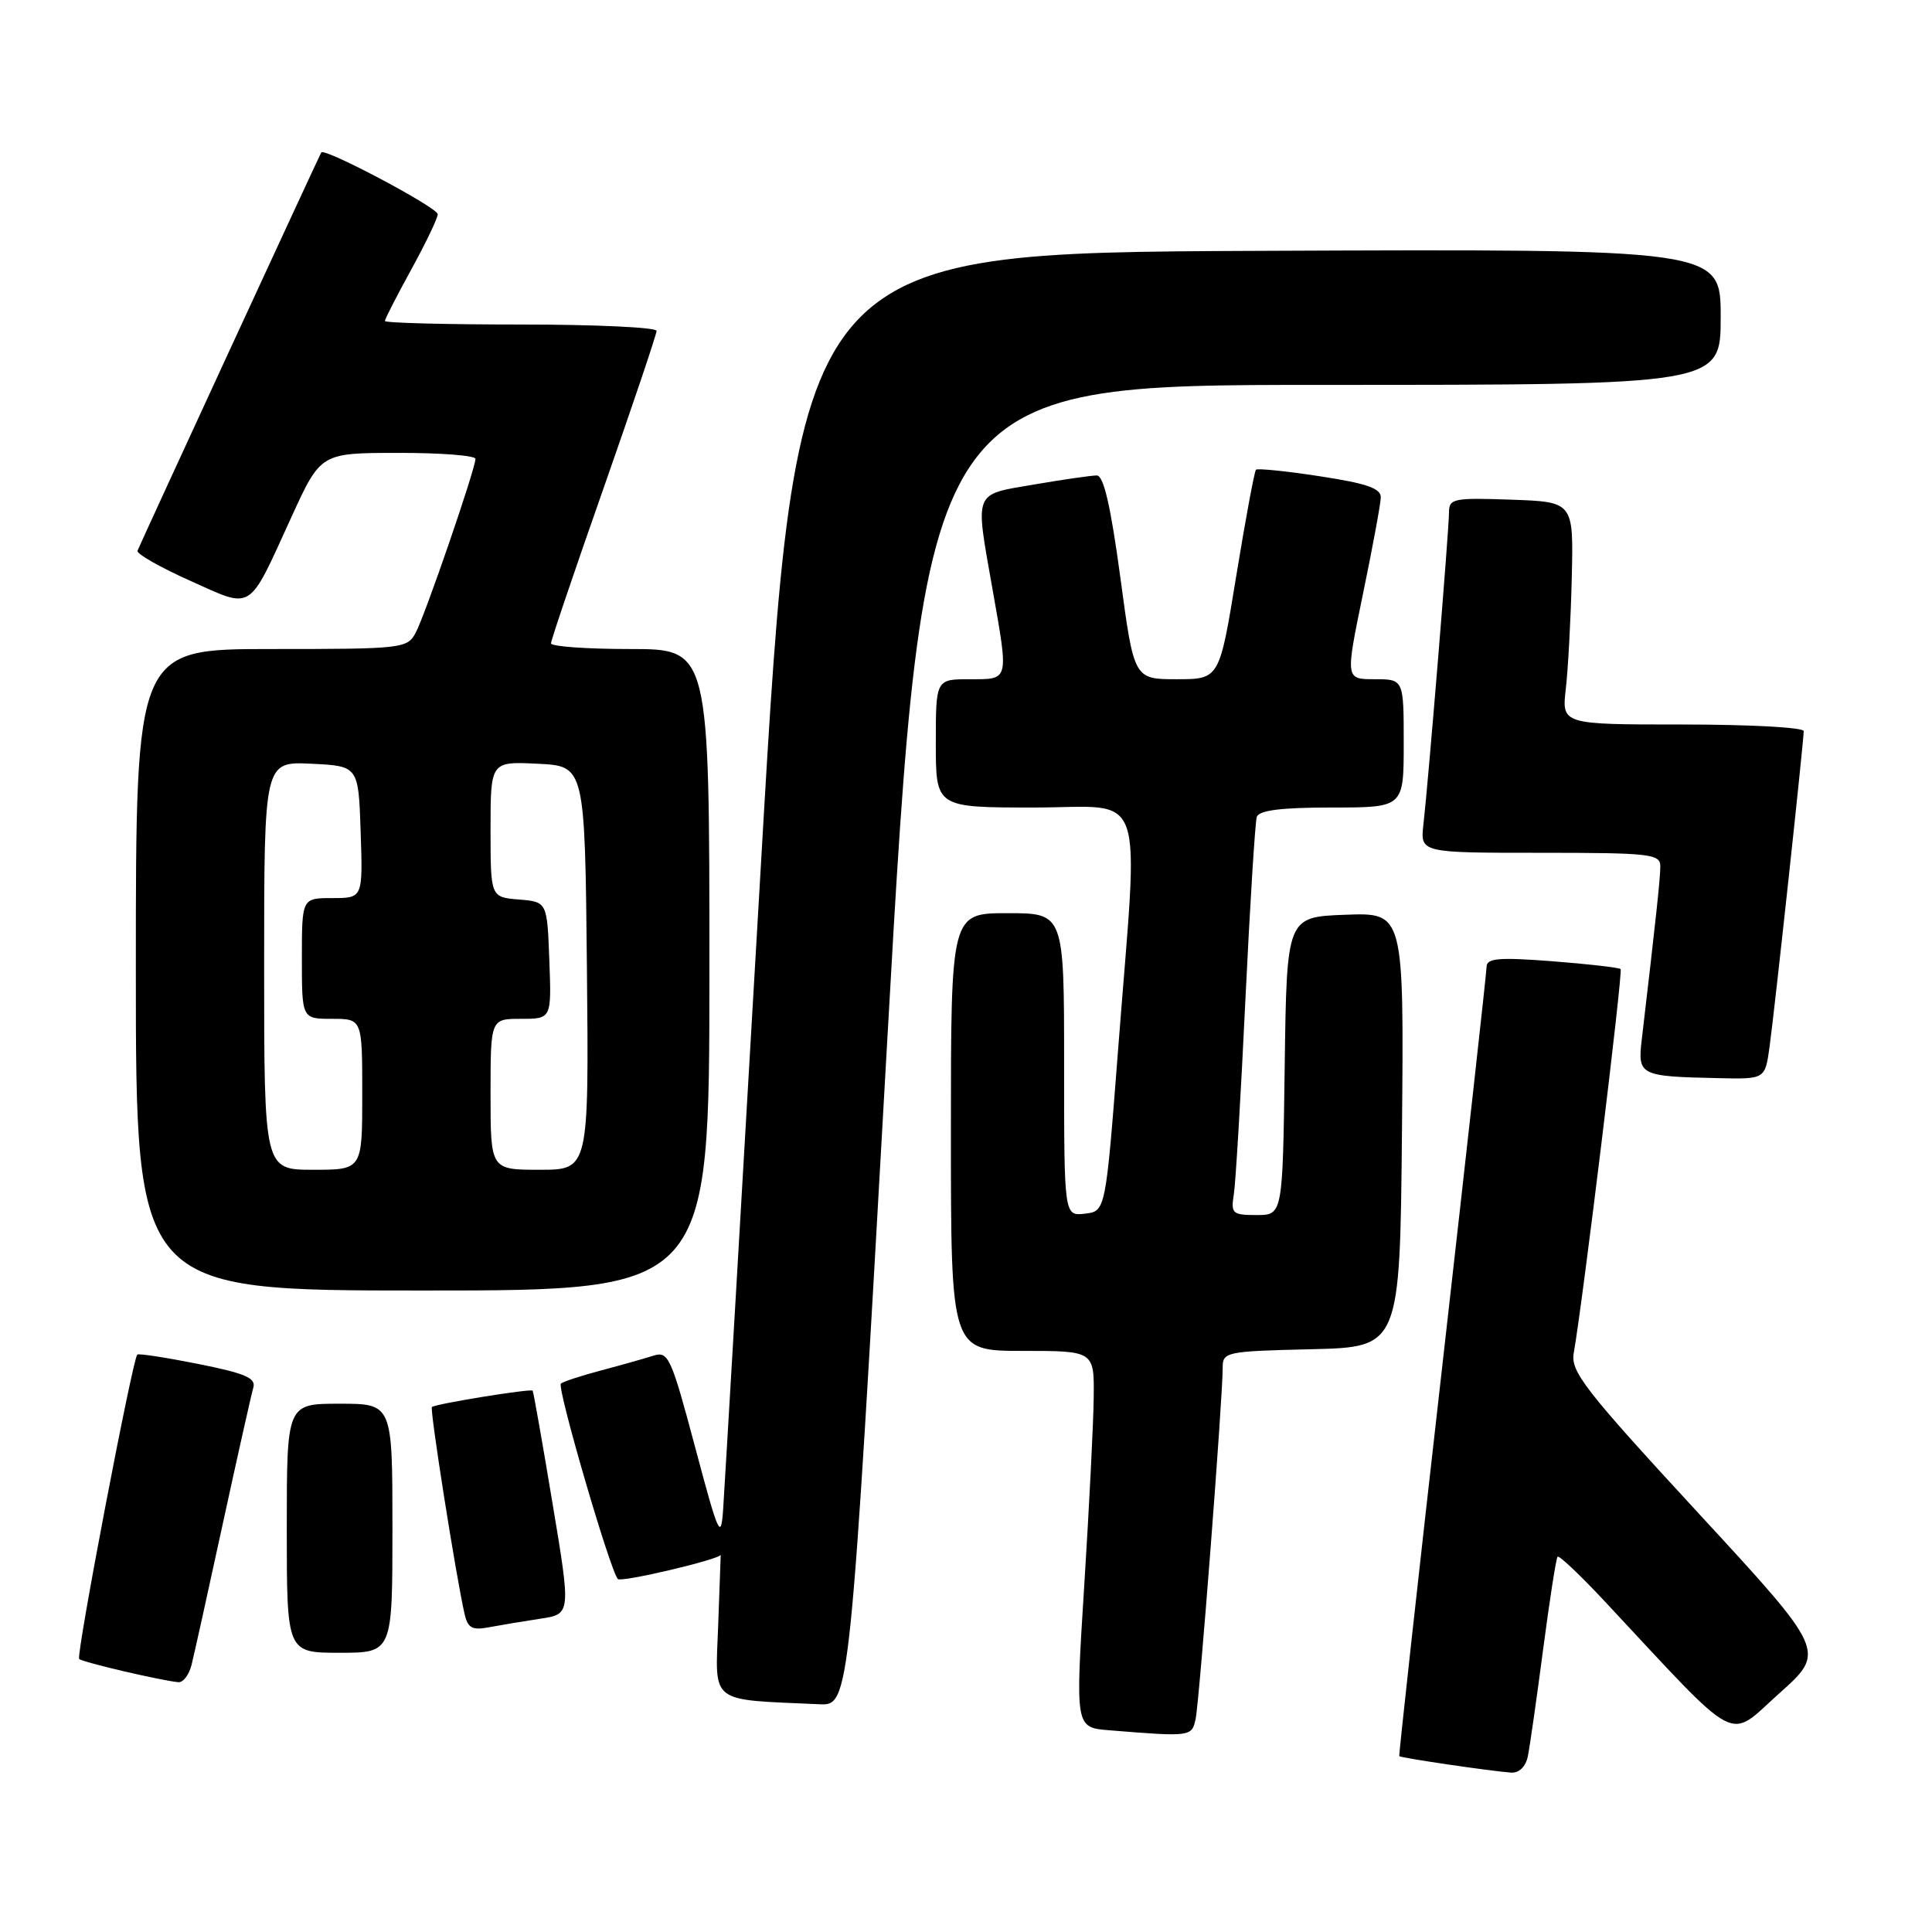 <?xml version="1.0" encoding="UTF-8" standalone="no"?>
<!DOCTYPE svg PUBLIC "-//W3C//DTD SVG 1.1//EN" "http://www.w3.org/Graphics/SVG/1.1/DTD/svg11.dtd" >
<svg xmlns="http://www.w3.org/2000/svg" xmlns:xlink="http://www.w3.org/1999/xlink" version="1.1" viewBox="0 0 256 256">
 <g >
 <path fill="currentColor"
d=" M 202.44 232.75 C 202.70 231.51 203.61 225.13 204.47 218.57 C 205.33 212.01 206.19 206.48 206.39 206.27 C 206.60 206.07 209.41 208.73 212.63 212.18 C 230.89 231.73 228.78 230.61 235.74 224.40 C 241.97 218.84 241.97 218.84 225.00 200.45 C 209.96 184.14 208.09 181.74 208.53 179.28 C 209.72 172.57 215.07 128.74 214.74 128.41 C 214.54 128.21 210.46 127.74 205.69 127.37 C 198.60 126.83 197.00 126.96 196.98 128.10 C 196.97 128.87 194.32 152.68 191.11 181.00 C 187.89 209.32 185.33 232.59 185.41 232.70 C 185.59 232.93 197.55 234.69 200.23 234.88 C 201.27 234.95 202.15 234.11 202.44 232.75 Z  M 158.43 227.75 C 158.93 225.39 162.03 185.11 162.01 181.28 C 162.00 179.13 162.36 179.05 173.75 178.78 C 185.50 178.50 185.50 178.50 185.77 149.71 C 186.03 120.92 186.03 120.92 178.27 121.21 C 170.50 121.50 170.50 121.50 170.23 141.25 C 169.96 161.00 169.96 161.00 166.50 161.00 C 163.30 161.00 163.08 160.80 163.49 158.25 C 163.73 156.74 164.42 145.15 165.02 132.50 C 165.63 119.85 166.31 108.94 166.53 108.25 C 166.82 107.37 169.73 107.00 176.47 107.00 C 186.00 107.00 186.00 107.00 186.00 98.50 C 186.00 90.00 186.00 90.00 182.14 90.00 C 178.27 90.00 178.27 90.00 180.59 78.75 C 181.87 72.56 182.94 66.79 182.96 65.92 C 182.99 64.71 181.12 64.06 174.90 63.11 C 170.45 62.42 166.63 62.04 166.42 62.24 C 166.22 62.45 165.04 68.78 163.81 76.31 C 161.58 90.00 161.58 90.00 155.92 90.00 C 150.26 90.00 150.26 90.00 148.45 76.50 C 147.17 67.04 146.24 63.00 145.33 63.00 C 144.62 63.00 140.88 63.54 137.02 64.20 C 128.91 65.59 129.19 64.88 131.50 78.00 C 133.68 90.35 133.76 90.00 128.50 90.00 C 124.00 90.00 124.00 90.00 124.00 98.50 C 124.00 107.00 124.00 107.00 137.00 107.00 C 152.13 107.00 150.90 103.47 148.16 139.00 C 146.50 160.50 146.50 160.50 143.75 160.82 C 141.00 161.13 141.00 161.13 141.00 141.07 C 141.00 121.00 141.00 121.00 133.50 121.00 C 126.00 121.00 126.00 121.00 126.00 150.00 C 126.00 179.00 126.00 179.00 135.50 179.00 C 145.00 179.00 145.00 179.00 144.92 185.25 C 144.88 188.69 144.31 199.92 143.66 210.21 C 142.48 228.91 142.48 228.91 146.99 229.27 C 157.81 230.15 157.93 230.13 158.43 227.75 Z  M 117.53 138.50 C 122.46 51.00 122.46 51.00 175.23 51.00 C 228.00 51.00 228.00 51.00 228.00 41.99 C 228.00 32.98 228.00 32.98 166.76 33.24 C 105.52 33.50 105.52 33.50 100.83 114.50 C 98.25 159.05 95.99 197.53 95.82 200.00 C 95.53 204.14 95.23 203.49 92.10 191.73 C 88.94 179.86 88.55 179.01 86.60 179.63 C 85.44 180.00 82.32 180.88 79.65 181.59 C 76.98 182.30 74.58 183.08 74.32 183.34 C 73.78 183.89 80.85 208.14 81.87 209.23 C 82.32 209.71 95.50 206.60 95.50 206.01 C 95.50 206.00 95.34 210.25 95.16 215.44 C 94.77 225.89 93.84 225.16 108.55 225.82 C 112.60 226.00 112.60 226.00 117.53 138.50 Z  M 25.38 220.61 C 25.71 219.30 27.58 210.86 29.53 201.86 C 31.49 192.86 33.30 184.78 33.56 183.89 C 33.95 182.60 32.55 181.99 26.27 180.73 C 22.00 179.88 18.36 179.32 18.19 179.49 C 17.56 180.10 10.05 219.39 10.49 219.82 C 10.92 220.25 21.34 222.69 23.64 222.90 C 24.27 222.95 25.05 221.92 25.38 220.61 Z  M 52.00 202.50 C 52.00 186.00 52.00 186.00 45.00 186.00 C 38.00 186.00 38.00 186.00 38.00 202.50 C 38.00 219.00 38.00 219.00 45.00 219.00 C 52.00 219.00 52.00 219.00 52.00 202.50 Z  M 71.58 214.49 C 75.66 213.88 75.66 213.88 73.21 199.19 C 71.87 191.11 70.68 184.40 70.58 184.27 C 70.32 183.97 57.64 186.03 57.23 186.44 C 56.93 186.74 60.40 208.77 61.55 213.82 C 61.98 215.73 62.56 216.05 64.79 215.62 C 66.28 215.34 69.34 214.83 71.58 214.49 Z  M 94.00 128.50 C 94.00 86.00 94.00 86.00 83.50 86.00 C 77.72 86.00 73.00 85.66 73.01 85.25 C 73.01 84.84 76.16 75.54 80.01 64.59 C 83.85 53.63 87.00 44.30 87.00 43.84 C 87.00 43.38 78.90 43.00 69.00 43.00 C 59.10 43.00 51.00 42.79 51.00 42.53 C 51.00 42.28 52.58 39.20 54.50 35.70 C 56.42 32.20 58.00 28.91 58.00 28.39 C 58.00 27.50 43.00 19.55 42.57 20.20 C 42.33 20.57 18.62 71.95 18.22 72.98 C 18.06 73.37 21.19 75.16 25.17 76.94 C 33.64 80.73 32.78 81.27 38.63 68.48 C 42.50 60.02 42.50 60.02 52.75 60.01 C 58.39 60.00 63.00 60.36 63.00 60.80 C 63.00 62.11 56.34 81.50 55.08 83.84 C 53.97 85.93 53.34 86.00 35.96 86.00 C 18.00 86.00 18.00 86.00 18.00 128.50 C 18.00 171.00 18.00 171.00 56.00 171.00 C 94.00 171.00 94.00 171.00 94.00 128.50 Z  M 234.47 138.75 C 235.13 134.01 239.00 98.24 239.00 96.87 C 239.00 96.39 231.78 96.00 222.97 96.00 C 206.93 96.00 206.93 96.00 207.48 91.25 C 207.78 88.64 208.14 82.00 208.27 76.50 C 208.50 66.50 208.50 66.50 200.25 66.21 C 192.58 65.94 192.00 66.06 192.00 67.91 C 192.00 70.13 189.28 103.40 188.61 109.25 C 188.19 113.00 188.19 113.00 204.10 113.00 C 218.67 113.00 220.00 113.15 220.00 114.78 C 220.00 116.33 219.44 121.59 217.55 137.68 C 216.98 142.51 217.22 142.63 227.69 142.86 C 233.88 143.00 233.88 143.00 234.47 138.75 Z  M 35.00 127.95 C 35.00 100.90 35.00 100.90 41.25 101.20 C 47.50 101.50 47.50 101.50 47.79 110.25 C 48.08 119.00 48.08 119.00 44.04 119.00 C 40.00 119.00 40.00 119.00 40.00 127.00 C 40.00 135.00 40.00 135.00 44.00 135.00 C 48.00 135.00 48.00 135.00 48.00 145.00 C 48.00 155.00 48.00 155.00 41.50 155.00 C 35.00 155.00 35.00 155.00 35.00 127.95 Z  M 65.00 145.00 C 65.00 135.00 65.00 135.00 69.04 135.00 C 73.08 135.00 73.08 135.00 72.79 127.25 C 72.50 119.50 72.50 119.50 68.75 119.19 C 65.00 118.88 65.00 118.88 65.00 109.89 C 65.00 100.90 65.00 100.90 71.25 101.20 C 77.50 101.50 77.50 101.50 77.77 128.25 C 78.03 155.00 78.03 155.00 71.52 155.00 C 65.00 155.00 65.00 155.00 65.00 145.00 Z "/>
</g>
</svg>